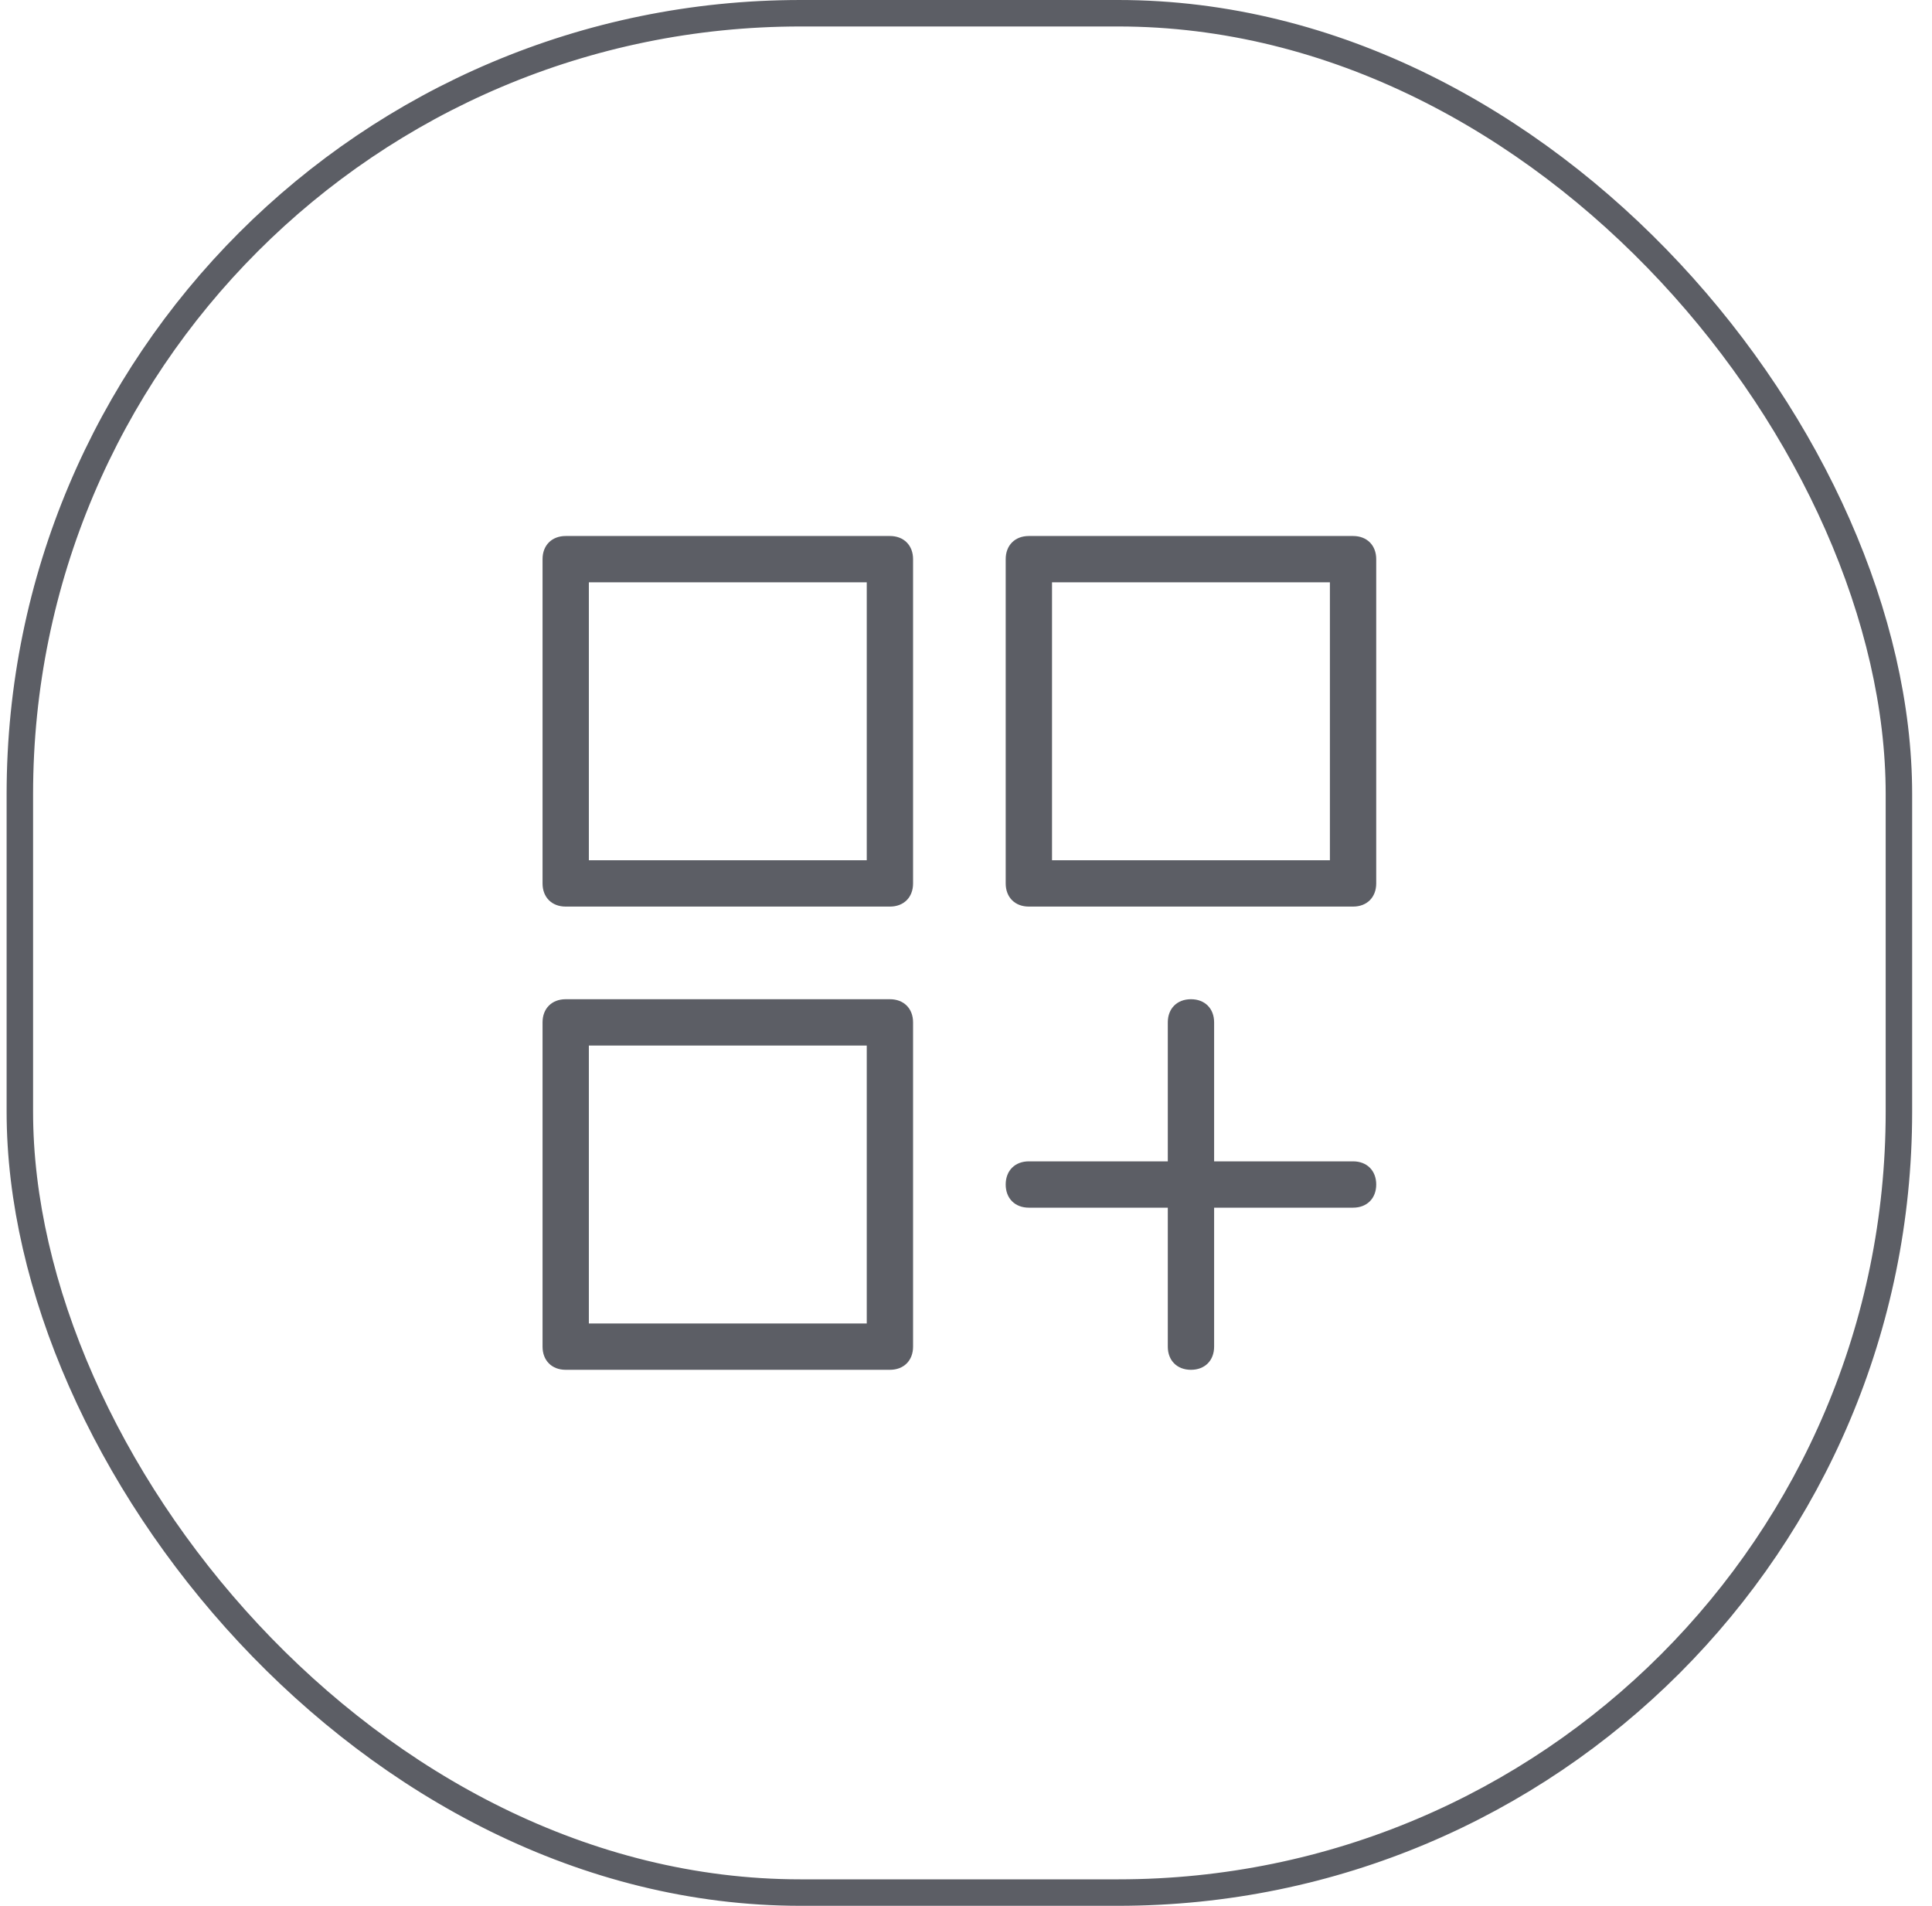 <svg width="73" height="72" viewBox="0 0 73 72" fill="none" xmlns="http://www.w3.org/2000/svg">
<path d="M33.625 37.75H21.375C20.85 37.75 20.5 38.1 20.5 38.625V50.875C20.5 51.4 20.85 51.75 21.375 51.75H33.625C34.15 51.75 34.5 51.4 34.5 50.875V38.625C34.5 38.1 34.15 37.75 33.625 37.75ZM32.75 50H22.25V39.5H32.75V50ZM33.625 20.25H21.375C20.85 20.25 20.5 20.6 20.5 21.125V33.375C20.5 33.9 20.85 34.25 21.375 34.25H33.625C34.15 34.25 34.5 33.9 34.5 33.375V21.125C34.5 20.6 34.15 20.25 33.625 20.25ZM32.75 32.5H22.25V22H32.75V32.5ZM51.125 20.25H38.875C38.35 20.25 38 20.6 38 21.125V33.375C38 33.9 38.35 34.25 38.875 34.25H51.125C51.65 34.25 52 33.9 52 33.375V21.125C52 20.6 51.65 20.25 51.125 20.25ZM50.25 32.5H39.75V22H50.25V32.5ZM51.125 43.875H45.875V38.625C45.875 38.1 45.525 37.75 45 37.75C44.475 37.75 44.125 38.1 44.125 38.625V43.875H38.875C38.35 43.875 38 44.225 38 44.75C38 45.275 38.35 45.625 38.875 45.625H44.125V50.875C44.125 51.4 44.475 51.75 45 51.75C45.525 51.75 45.875 51.4 45.875 50.875V45.625H51.125C51.65 45.625 52 45.275 52 44.75C52 44.225 51.65 43.875 51.125 43.875Z" fill="#5C5E65"/>
<rect x="0.75" y="0.5" width="71" height="71" rx="29.5" stroke="#5C5E65"/>
</svg>

